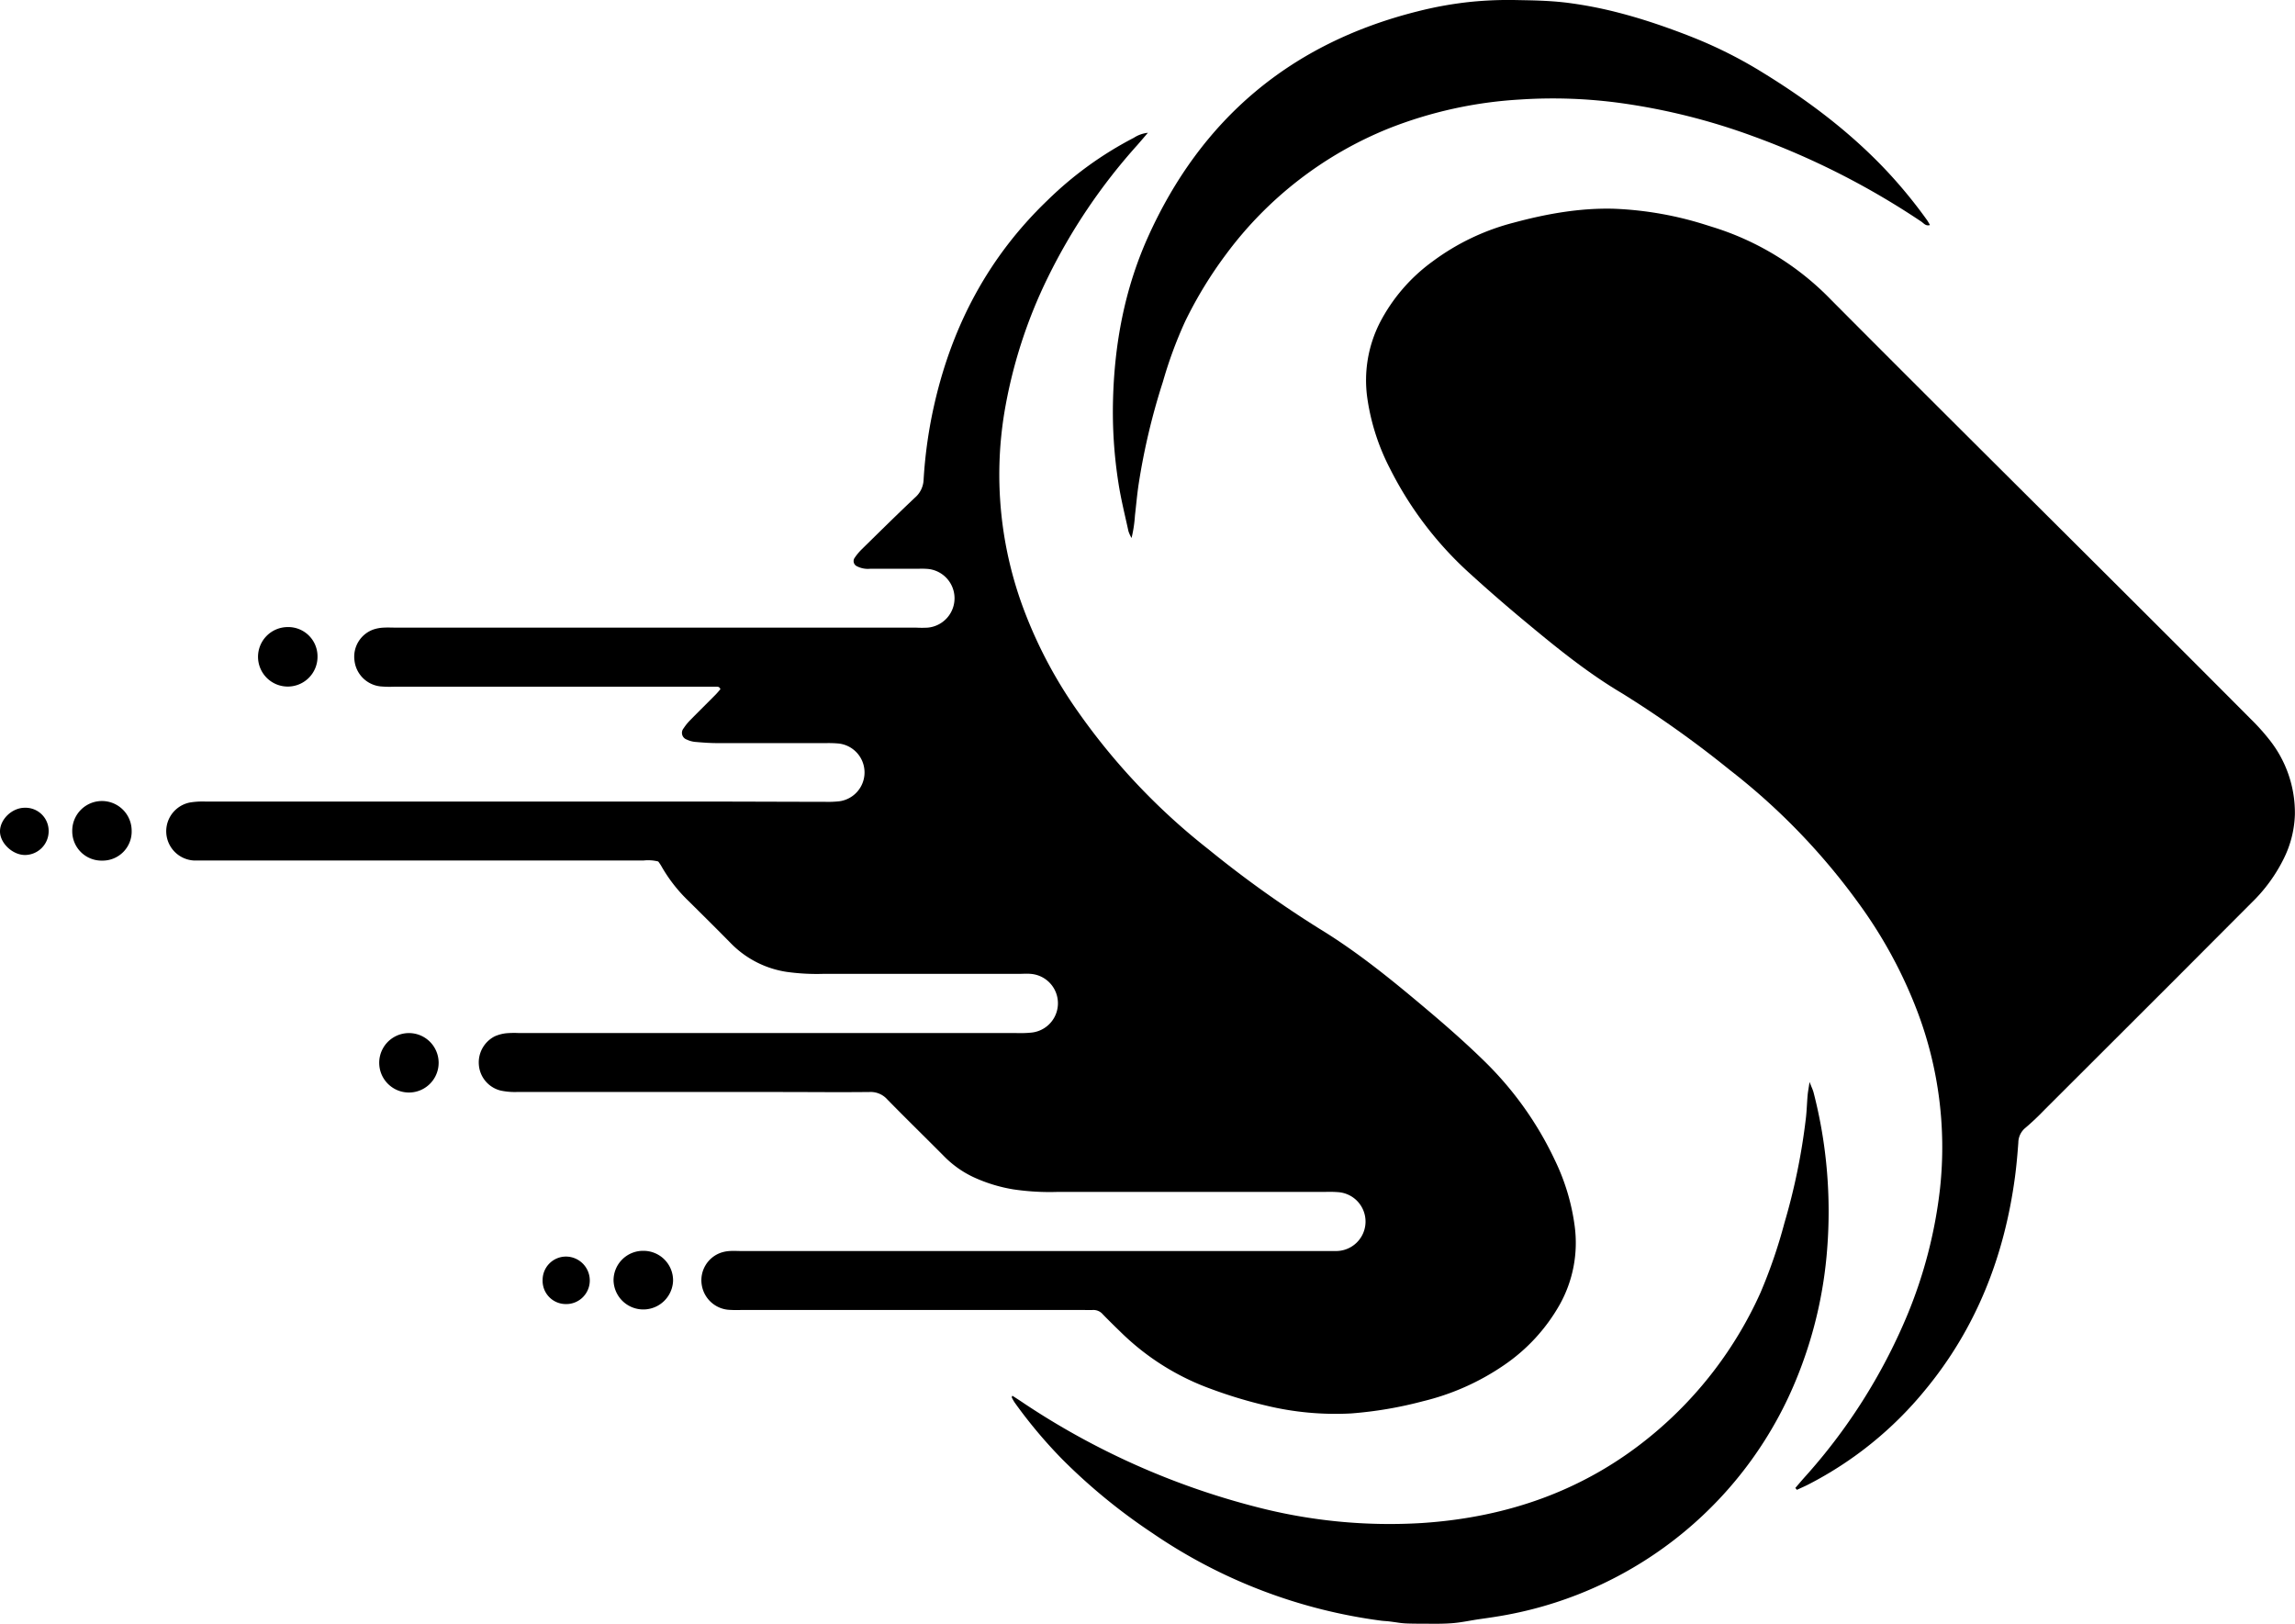 <svg
      xmlns="http://www.w3.org/2000/svg"
      viewBox="0 0 608.03 430.2"
    >
      <g id="Layer_2" data-name="Layer 2">
        <g id="Layer_1-2" data-name="Layer 1">
          <path
            fill="currentColor"
            d="M370.41,429.88c-.83-.12-1.67-.24-2.5-.34-.65-.07-1.3-.09-1.94-.17a139.34,139.34,0,0,1-60.68-23.23,154.19,154.19,0,0,1-23.82-19.5,127.1,127.1,0,0,1-12.64-15.06,11.23,11.23,0,0,1-.79-1.4c0-.06.07-.18.17-.42,1,.65,2,1.28,2.94,1.93a201,201,0,0,0,61.68,27.54,140.33,140.33,0,0,0,43.9,4.26c22.89-1.51,43.61-8.79,61.36-23.65a104.52,104.52,0,0,0,28.3-37.31A135.24,135.24,0,0,0,472.76,324a166.85,166.85,0,0,0,5.7-27.89c.22-1.95.27-3.92.44-5.88.08-.95.27-1.89.52-3.59.54,1.41.88,2.08,1.06,2.78A124.5,124.5,0,0,1,484,310a127.31,127.31,0,0,1,.08,20.94,113.33,113.33,0,0,1-7.74,33.38,103.18,103.18,0,0,1-76.79,63.43c-2.5.48-5,.84-7.55,1.2-2.35.34-4.69.86-7.05,1.06s-4.88.18-7.32.15c-1.63,0-3.29,0-4.91-.06C372,430.07,371.18,430,370.41,429.88Z"
          />
          <path
            fill="currentColor"
            d="M405.14.08c3.34.08,6.67.23,10,.64a109.56,109.56,0,0,1,13.67,2.64c4.5,1.16,8.93,2.56,13.3,4.13,2.18.78,4.34,1.59,6.49,2.45A117.67,117.67,0,0,1,467,19.22c12.16,7.46,23.48,16,33.24,26.47a128.46,128.46,0,0,1,10.35,12.69,12.88,12.88,0,0,1,.72,1.24c-1.1.35-1.66-.49-2.3-.92a206.83,206.83,0,0,0-44.61-22.63,168.65,168.65,0,0,0-34.9-8.75,132.32,132.32,0,0,0-26.84-.95A112.11,112.11,0,0,0,368,34,100.28,100.28,0,0,0,324.9,67.27,110,110,0,0,0,314,85.13a113.12,113.12,0,0,0-5.9,16,175.53,175.53,0,0,0-6.41,27c-.43,2.81-.67,5.64-1,8.46a34.2,34.2,0,0,1-.9,5.94,9.27,9.27,0,0,1-.82-1.79c-.93-4.27-2-8.52-2.66-12.82a121.32,121.32,0,0,1-1.43-21.88c.37-14.9,3.06-29.35,9.15-43C318.13,31.53,342,11.41,375.61,3A98.26,98.26,0,0,1,389.83.47,102,102,0,0,1,401,0Z"
          />
          <path
            fill="currentColor"
            d="M304.12,35.18c-1.12,1.3-1.95,2.28-2.79,3.24a153.42,153.42,0,0,0-23.78,35.21,129.87,129.87,0,0,0-11.47,35.75,101.63,101.63,0,0,0,5.33,52.54A120.16,120.16,0,0,0,285.92,189a171.46,171.46,0,0,0,34.24,36,290,290,0,0,0,29.33,21c10.31,6.27,19.62,13.91,28.81,21.67,5.26,4.44,10.43,9,15.34,13.83a90.43,90.43,0,0,1,18.29,25.83,57.16,57.16,0,0,1,5.26,17.49,33.53,33.53,0,0,1-4,20.87,47.87,47.87,0,0,1-14.76,16,64.7,64.7,0,0,1-21.46,9.54,105.07,105.07,0,0,1-19.05,3.23,78,78,0,0,1-22.47-2.08,121.88,121.88,0,0,1-14.73-4.46,66.18,66.18,0,0,1-23.93-15.14c-1.57-1.52-3.13-3.05-4.65-4.62a3.24,3.24,0,0,0-2.61-1.11c-.87.05-1.75,0-2.63,0h-90.6A32.64,32.64,0,0,1,193,347a7.84,7.84,0,0,1-7.09-6.66,7.73,7.73,0,0,1,5.19-8.5,8.94,8.94,0,0,1,2.24-.41c1-.07,2,0,2.95,0l130.65,0,24.95,0c.77,0,1.54,0,2.3,0a7.81,7.81,0,0,0,.54-15.58,31,31,0,0,0-3.61-.08H280.2a65.45,65.45,0,0,1-11.78-.68,41.18,41.18,0,0,1-10.61-3.28,26.88,26.88,0,0,1-7.47-5.26c-5.08-5.12-10.25-10.16-15.3-15.32a5.87,5.87,0,0,0-4.59-1.93c-8,.09-16,0-24,0q-34.78,0-69.59,0a18,18,0,0,1-4.22-.38,7.62,7.62,0,0,1-5.77-6.79,7.76,7.76,0,0,1,4.19-7.57,10.21,10.21,0,0,1,3.13-.83,25.62,25.62,0,0,1,3.28-.05H269.14a30.25,30.25,0,0,0,3.93-.1A7.81,7.81,0,0,0,273,258c-1-.09-2,0-2.95,0q-25.93,0-51.87,0a57.65,57.65,0,0,1-9.82-.53A26.15,26.15,0,0,1,193.73,250c-3.75-3.82-7.56-7.59-11.37-11.36a40.42,40.42,0,0,1-7.21-9.3,11.58,11.58,0,0,0-.76-1.11,11,11,0,0,0-3.88-.26H55c-1.2,0-2.4,0-3.61,0a7.76,7.76,0,0,1-1-15.38,21.34,21.34,0,0,1,3.92-.24q17.4,0,34.8,0l92.57,0c12.37,0,24.73.06,37.09.08a27.11,27.11,0,0,0,3.61-.15,7.71,7.71,0,0,0-.17-15.3,29.69,29.69,0,0,0-3.27-.11c-9.63,0-19.26,0-28.89,0-2,0-3.93-.15-5.89-.32a6.68,6.68,0,0,1-2.19-.61,1.88,1.88,0,0,1-.85-3,13.46,13.46,0,0,1,1.86-2.27c2.14-2.19,4.33-4.33,6.48-6.51.52-.52,1-1.1,1.4-1.57-.26-.74-.75-.65-1.15-.66-1.1,0-2.19,0-3.29,0H104.36a27.12,27.12,0,0,1-3.61-.09,7.76,7.76,0,0,1-6.84-6.89,7.64,7.64,0,0,1,5.14-8.22,9.89,9.89,0,0,1,2.56-.45c1.19-.07,2.4,0,3.6,0H242.76a28.94,28.94,0,0,0,3,0,7.81,7.81,0,0,0,.21-15.54,20.84,20.84,0,0,0-2.62-.06c-4.27,0-8.54,0-12.81,0a6.36,6.36,0,0,1-3.5-.66,1.5,1.5,0,0,1-.63-2.21,15,15,0,0,1,1.87-2.26c4.68-4.59,9.35-9.21,14.12-13.71a6.62,6.62,0,0,0,2.3-4.79,122.31,122.31,0,0,1,2.95-20.41c4.8-20.75,14.44-38.8,29.91-53.61A95.34,95.34,0,0,1,300.4,36.5,8.38,8.38,0,0,1,304.12,35.18Z"
          />
          <path
            fill="currentColor"
            d="M475.65,394.2c.78-.9,1.54-1.81,2.33-2.7a151,151,0,0,0,27.29-43A123.64,123.64,0,0,0,514,314.73,101.52,101.52,0,0,0,508,268a122.29,122.29,0,0,0-15.8-29,172.88,172.88,0,0,0-33.9-35,281.65,281.65,0,0,0-28.57-20.33C420.9,178.44,412.89,172,405,165.44q-8.08-6.67-15.85-13.75a94.6,94.6,0,0,1-20.89-27.54,58.53,58.53,0,0,1-6-18.62,33.68,33.68,0,0,1,3.29-20,46.42,46.42,0,0,1,14-16.27A61.74,61.74,0,0,1,401,59c8.68-2.34,17.47-3.93,26.53-3.7a92.22,92.22,0,0,1,24.16,4.2l1.87.59a74.06,74.06,0,0,1,31.52,19.3c26.53,26.67,53.23,53.15,79.86,79.71q15.8,15.75,31.53,31.55a56.76,56.76,0,0,1,4.81,5.37A31.06,31.06,0,0,1,608,215.8a28.22,28.22,0,0,1-3.11,12,42.33,42.33,0,0,1-8.31,11.3Q586.3,249.4,576,259.73q-17.18,17.16-34.35,34.3a67.57,67.57,0,0,1-5,4.73,5.13,5.13,0,0,0-1.92,3.94c-.22,3.05-.49,6.1-.89,9.13-2.81,21-10.27,40.12-23.92,56.57a97.42,97.42,0,0,1-30.65,24.79c-1,.53-2.13,1-3.2,1.51Z"
          />
          <path
            fill="currentColor"
            d="M170.53,331.38a7.83,7.83,0,0,1,7.79,8,7.89,7.89,0,0,1-15.77-.19A7.82,7.82,0,0,1,170.53,331.38Z"
          />
          <path
            fill="currentColor"
            d="M84.12,173.91a7.88,7.88,0,1,1-8-7.78A7.75,7.75,0,0,1,84.12,173.91Z"
          />
          <path
            fill="currentColor"
            d="M116.21,281.35a7.87,7.87,0,0,1-15.74.43,7.87,7.87,0,1,1,15.74-.43Z"
          />
          <path
            fill="currentColor"
            d="M34.88,220a7.7,7.7,0,0,1-7.79,8,7.77,7.77,0,0,1-7.95-7.83A7.87,7.87,0,0,1,34.88,220Z"
          />
          <path
            fill="currentColor"
            d="M6.54,214a6.13,6.13,0,0,1,6.35,6.13,6.31,6.31,0,0,1-6.16,6.38c-3.37.07-6.8-3.17-6.73-6.35S3.24,214,6.54,214Z"
          />
          <path
            fill="currentColor"
            d="M143.76,339.09A6.19,6.19,0,0,1,150,332.9a6.33,6.33,0,0,1,6.25,6.58,6.24,6.24,0,0,1-6.48,6A6.15,6.15,0,0,1,143.76,339.09Z"
          />
        </g>
      </g>
    </svg>